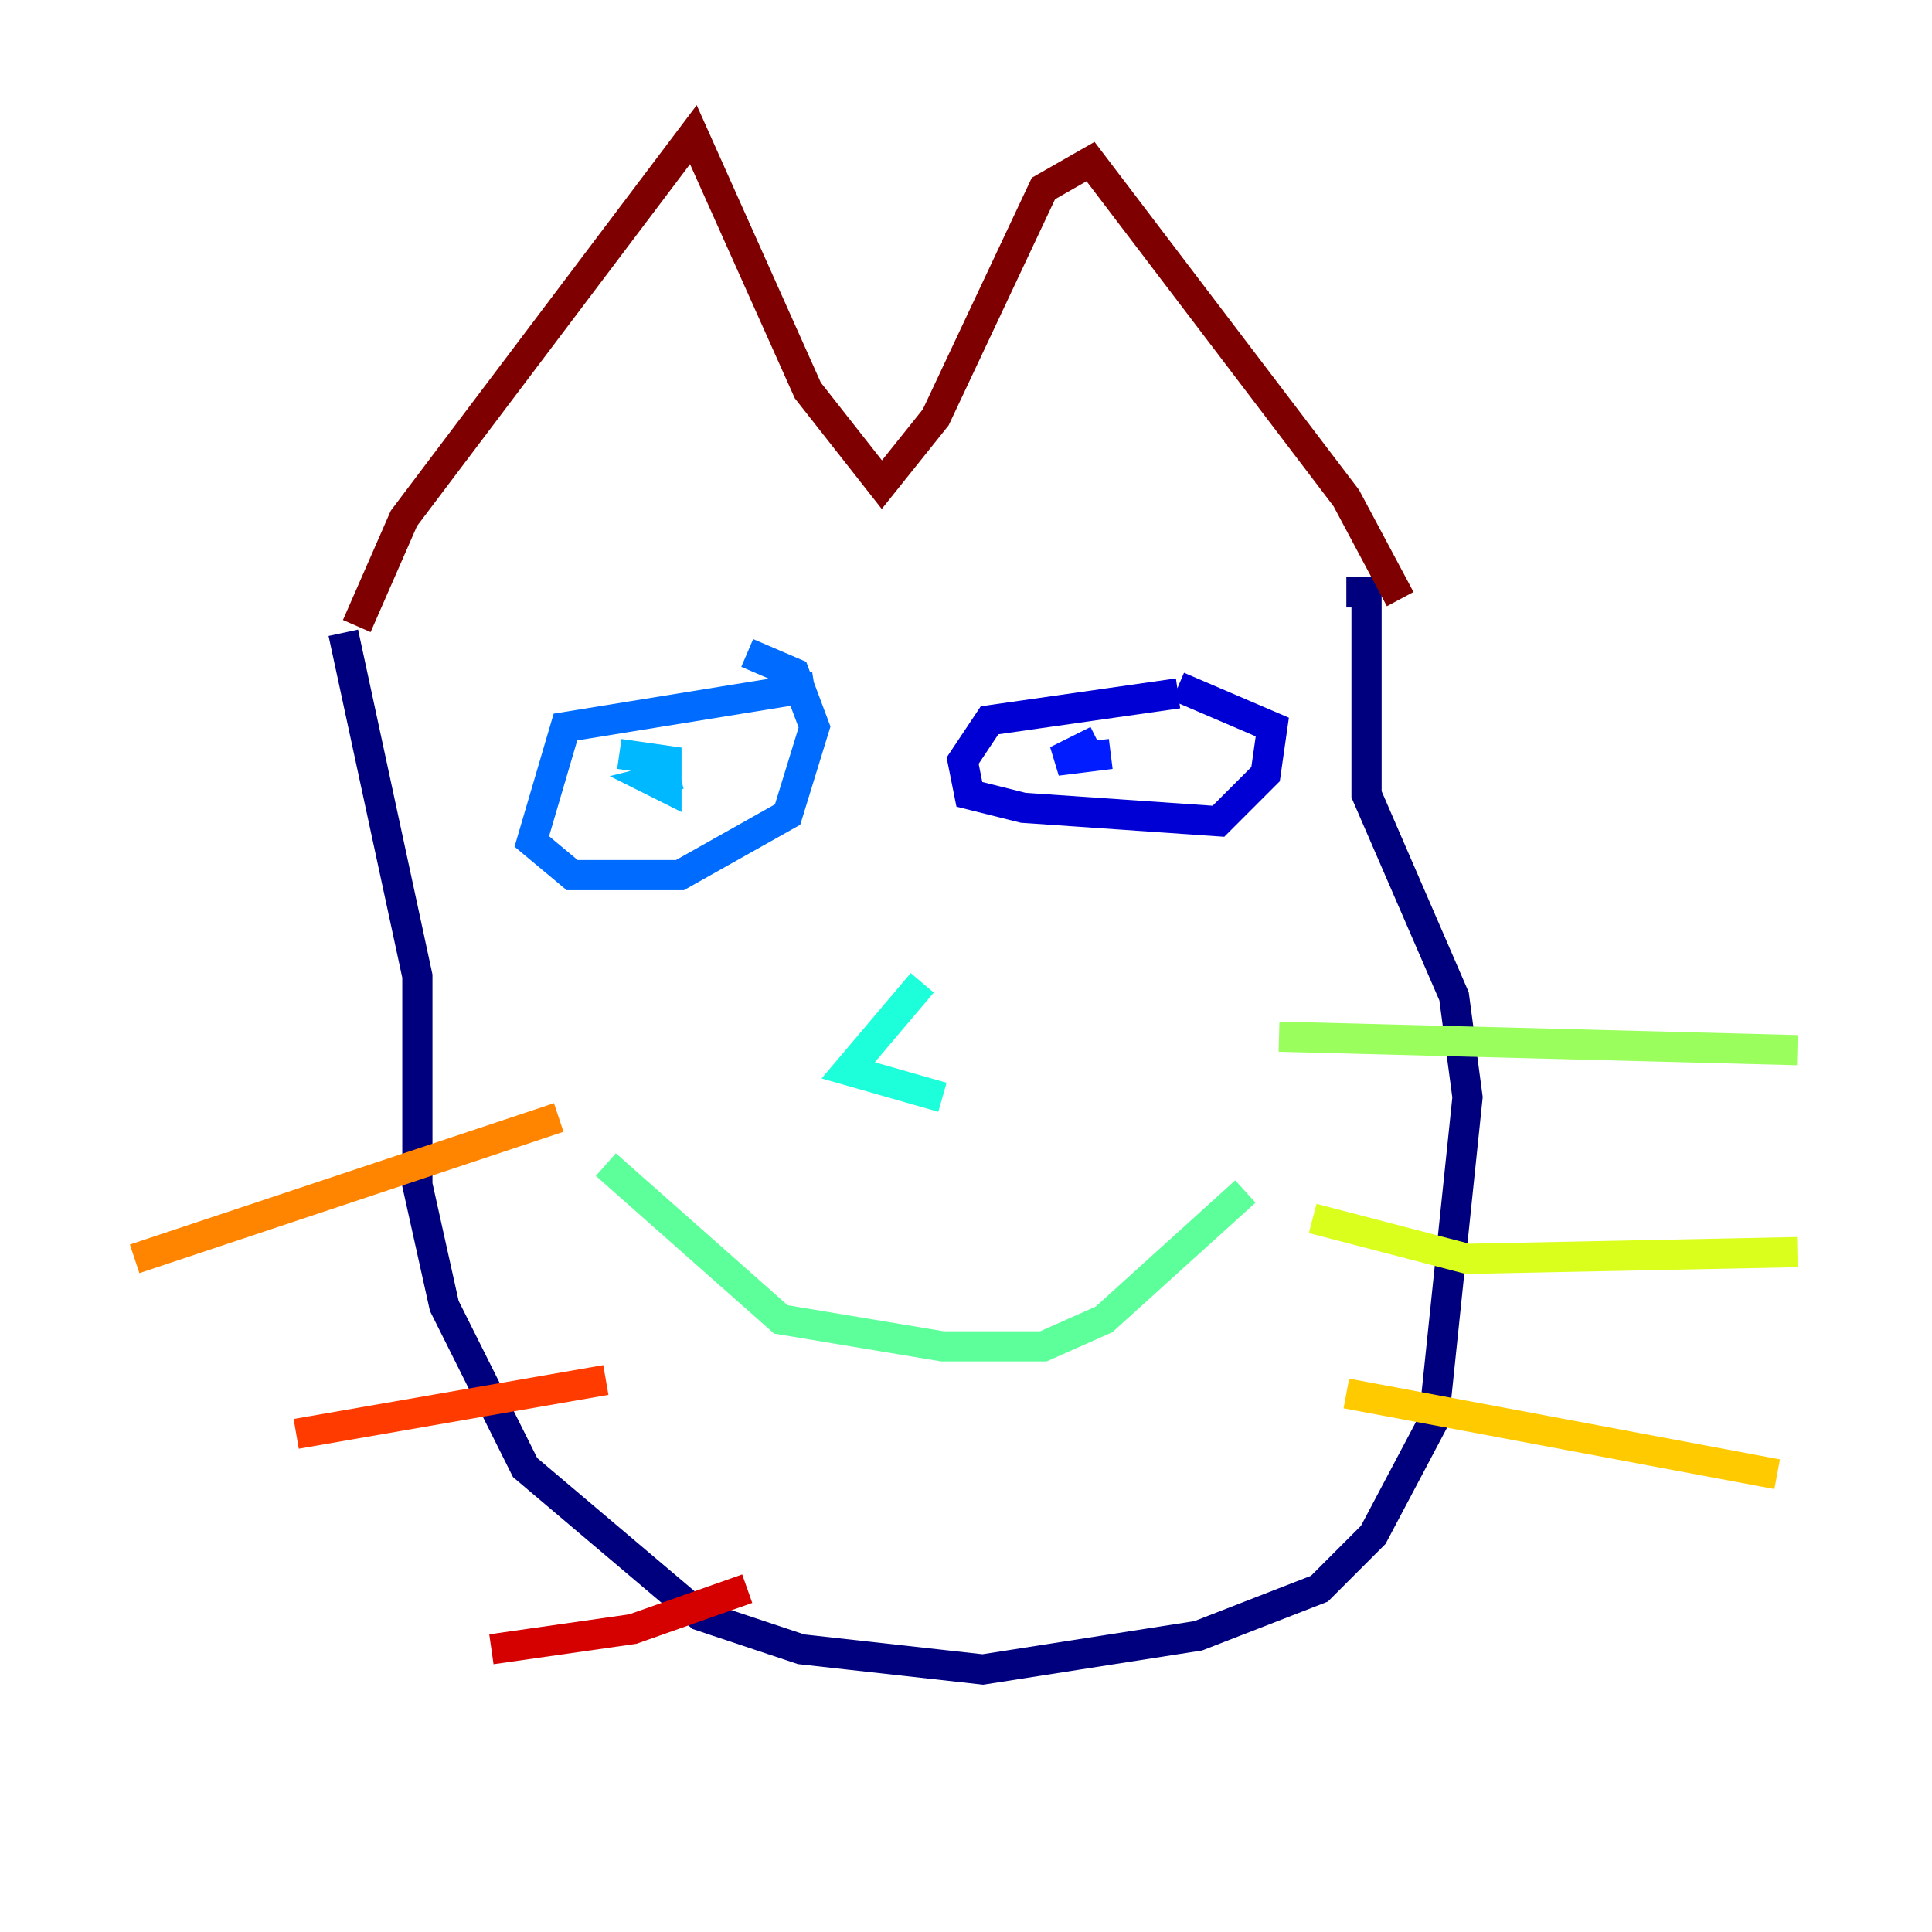 <?xml version="1.0" encoding="utf-8" ?>
<svg baseProfile="tiny" height="128" version="1.2" viewBox="0,0,128,128" width="128" xmlns="http://www.w3.org/2000/svg" xmlns:ev="http://www.w3.org/2001/xml-events" xmlns:xlink="http://www.w3.org/1999/xlink"><defs /><polyline fill="none" points="22.746,41.923 27.652,64.669 27.652,78.495 29.436,86.523 34.788,97.227 46.383,107.038 53.073,109.268 65.115,110.606 79.387,108.376 87.415,105.254 90.983,101.686 94.996,94.105 97.227,72.697 96.335,66.007 90.537,52.627 90.537,39.247 89.199,39.247" stroke="#00007f" stroke-width="2" /><polyline fill="none" points="78.049,45.937 65.561,47.721 63.777,50.397 64.223,52.627 67.791,53.519 80.725,54.411 83.847,51.289 84.293,48.167 78.049,45.491" stroke="#0000d5" stroke-width="2" /><polyline fill="none" points="72.697,49.059 70.021,50.397 73.589,49.951" stroke="#001cff" stroke-width="2" /><polyline fill="none" points="53.965,45.491 37.463,48.167 35.233,55.749 37.909,57.979 45.045,57.979 52.181,53.965 53.965,48.167 52.627,44.599 49.505,43.261" stroke="#006cff" stroke-width="2" /><polyline fill="none" points="45.045,51.289 43.261,51.735 44.153,52.181 44.153,50.397 41.031,49.951" stroke="#00b8ff" stroke-width="2" /><polyline fill="none" points="61.101,65.115 56.195,70.913 62.439,72.697" stroke="#1cffda" stroke-width="2" /><polyline fill="none" points="40.139,77.157 51.735,87.415 62.439,89.199 69.129,89.199 73.143,87.415 82.509,78.941" stroke="#5cff9a" stroke-width="2" /><polyline fill="none" points="84.739,68.683 119.08,69.575" stroke="#9aff5c" stroke-width="2" /><polyline fill="none" points="86.969,80.725 97.227,83.401 119.08,82.955" stroke="#daff1c" stroke-width="2" /><polyline fill="none" points="89.199,92.321 117.742,97.672" stroke="#ffcb00" stroke-width="2" /><polyline fill="none" points="37.017,74.035 8.92,83.401" stroke="#ff8500" stroke-width="2" /><polyline fill="none" points="40.139,91.429 19.624,94.996" stroke="#ff3b00" stroke-width="2" /><polyline fill="none" points="49.505,105.254 41.923,107.93 32.557,109.268" stroke="#d50000" stroke-width="2" /><polyline fill="none" points="23.638,41.477 26.76,34.342 45.937,8.92 53.519,25.868 58.425,32.111 61.993,27.652 69.129,12.488 72.251,10.704 89.199,33.004 92.767,39.693" stroke="#7f0000" stroke-width="2" /></svg>